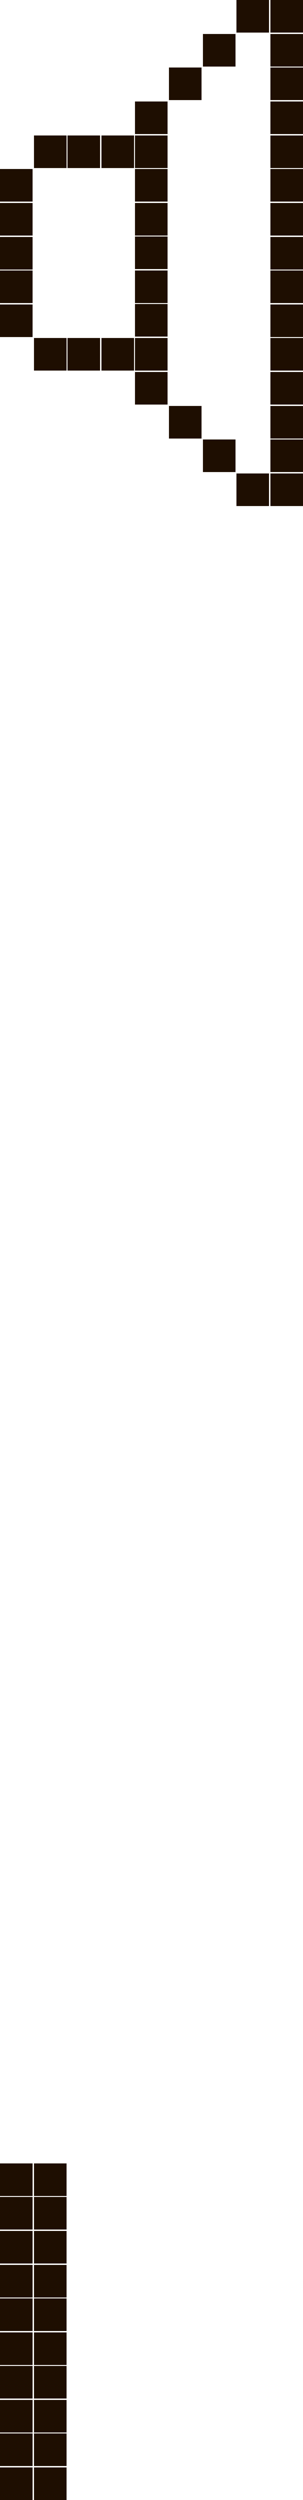 <?xml version="1.0" encoding="utf-8"?>
<!-- Generator: Adobe Illustrator 27.3.1, SVG Export Plug-In . SVG Version: 6.00 Build 0)  -->
<svg version="1.1" id="Слой_1" xmlns="http://www.w3.org/2000/svg" xmlns:xlink="http://www.w3.org/1999/xlink" x="0px" y="0px"
	 viewBox="0 0 65.1 537" style="enable-background:new 0 0 65.1 537;" xml:space="preserve">
<style type="text/css">
	.st0{display:none;}
	.st1{fill:#1E0E01;}
</style>
<g id="Слой_2_00000116230097982020482110000015244635232631682736_" class="st0">
</g>
<path class="st1" d="M0,36.3h7v7H0V36.3z M0,43.6h7v7H0V43.6z M0,50.9h7v7H0V50.9z M0,58.1h7v7H0V58.1z M0,65.4h7v7H0V65.4z
	 M0,464.7h7v7H0V464.7z M0,471.9h7v7H0V471.9z M0,479.2h7v7H0V479.2z M0,486.5h7v7H0V486.5z M0,493.7h7v7H0V493.7z M0,501h7v7H0V501
	z M0,508.2h7v7H0V508.2z M0,515.5h7v7H0V515.5z M0,522.7h7v7H0V522.7z M0,530h7v7H0V530z M7.3,29.1h7v7h-7V29.1z M14.5,29.1h7v7h-7
	V29.1z M7.3,72.6h7v7h-7V72.6z M14.5,72.6h7v7h-7V72.6z M7.3,464.7h7v7h-7V464.7z M7.3,471.9h7v7h-7V471.9z M7.3,479.2h7v7h-7V479.2
	z M7.3,486.5h7v7h-7V486.5z M7.3,493.7h7v7h-7V493.7z M7.3,501h7v7h-7V501z M7.3,508.2h7v7h-7V508.2z M7.3,515.5h7v7h-7V515.5z
	 M7.3,522.7h7v7h-7V522.7z M7.3,530h7v7h-7V530z M21.8,29.1h7v7h-7V29.1z M21.8,72.6h7v7h-7V72.6z M29,21.8h7v7h-7V21.8z M29,29.1h7
	v7h-7V29.1z M29,36.3h7v7h-7V36.3z M29,43.6h7v7h-7V43.6z M29,50.8h7v7h-7V50.8z M29,58.1h7v7h-7V58.1z M29,65.3h7v7h-7V65.3z
	 M29,72.6h7v7h-7V72.6z M29,79.9h7v7h-7V79.9z M36.3,14.5h7v7h-7V14.5z M36.3,87.2h7v7h-7V87.2z M43.6,7.3h7v7h-7V7.3z M43.6,94.4h7
	v7h-7V94.4z M50.8,0h7v7h-7V0z M50.8,101.7h7v7h-7V101.7z M58.1,14.5h7v7h-7V14.5z M58.1,21.8h7v7h-7V21.8z M58.1,0h7v7h-7V0z
	 M58.1,7.3h7v7h-7V7.3z M58.1,29.1h7v7h-7V29.1z M58.1,36.3h7v7h-7V36.3z M58.1,43.6h7v7h-7V43.6z M58.1,50.9h7v7h-7V50.9z
	 M58.1,58.1h7v7h-7V58.1z M58.1,65.4h7v7h-7V65.4z M58.1,72.6h7v7h-7V72.6z M58.1,79.9h7v7h-7V79.9z M58.1,87.2h7v7h-7V87.2z
	 M58.1,94.4h7v7h-7V94.4z M58.1,101.7h7v7h-7V101.7z"/>
</svg>
